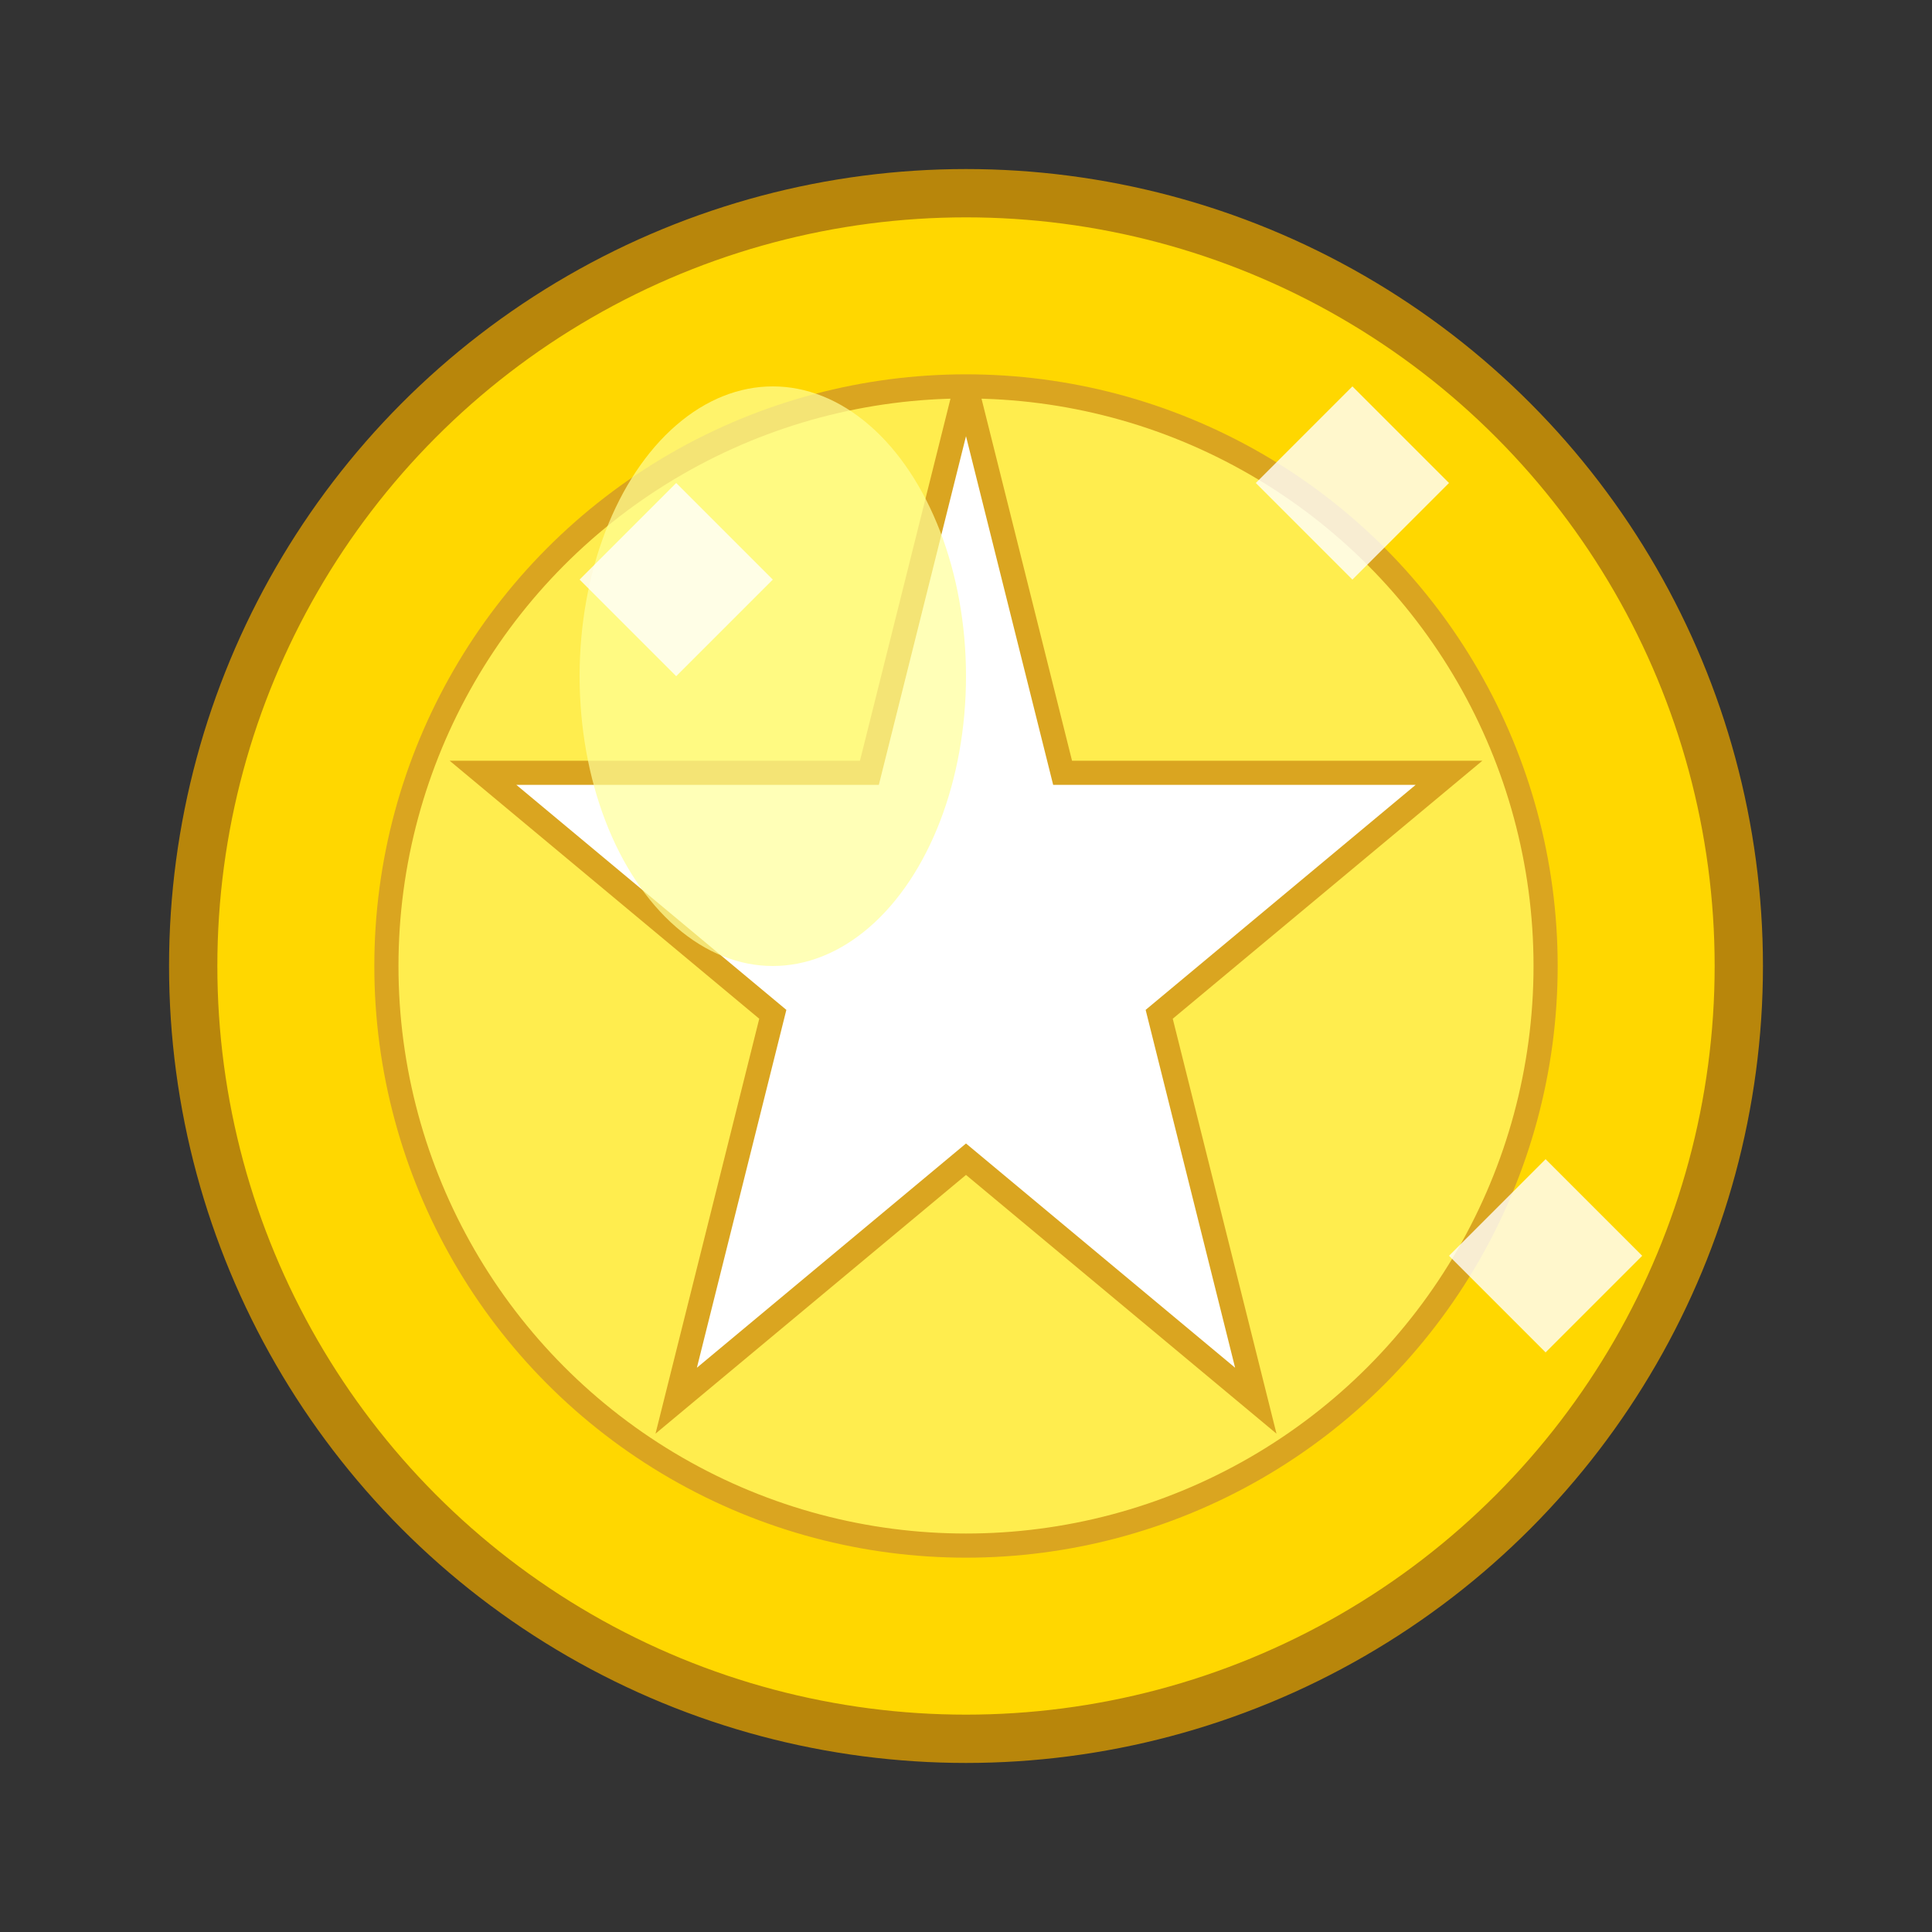 <svg width="40" height="40" viewBox="0 0 40 40" xmlns="http://www.w3.org/2000/svg">
  <rect x="0" y="0" width="40" height="40" fill="#333333" stroke="none"/>
  <!-- 金メダルの本体 -->
  <circle cx="20" cy="20" r="16" fill="#ffd700" stroke="#b8860b" stroke-width="1"/>

  <!-- 内側の円 -->
  <circle cx="20" cy="20" r="12" fill="#ffed4e" stroke="#daa520" stroke-width="0.5"/>

  <!-- 星マーク -->
  <path d="M 20 8 L 22 16 L 30 16 L 24 21 L 26 29 L 20 24 L 14 29 L 16 21 L 10 16 L 18 16 Z" fill="#fff" stroke="#daa520" stroke-width="0.5"/>

  <!-- ハイライト -->
  <ellipse cx="16" cy="14" rx="4" ry="6" fill="#ffff99" opacity="0.7"/>

  <!-- 輝きエフェクト -->
  <path d="M 12 12 L 14 10 L 16 12 L 14 14 Z" fill="#fff" opacity="0.8"/>
  <path d="M 26 10 L 28 8 L 30 10 L 28 12 Z" fill="#fff" opacity="0.8"/>
  <path d="M 30 26 L 32 24 L 34 26 L 32 28 Z" fill="#fff" opacity="0.8"/>
</svg>
